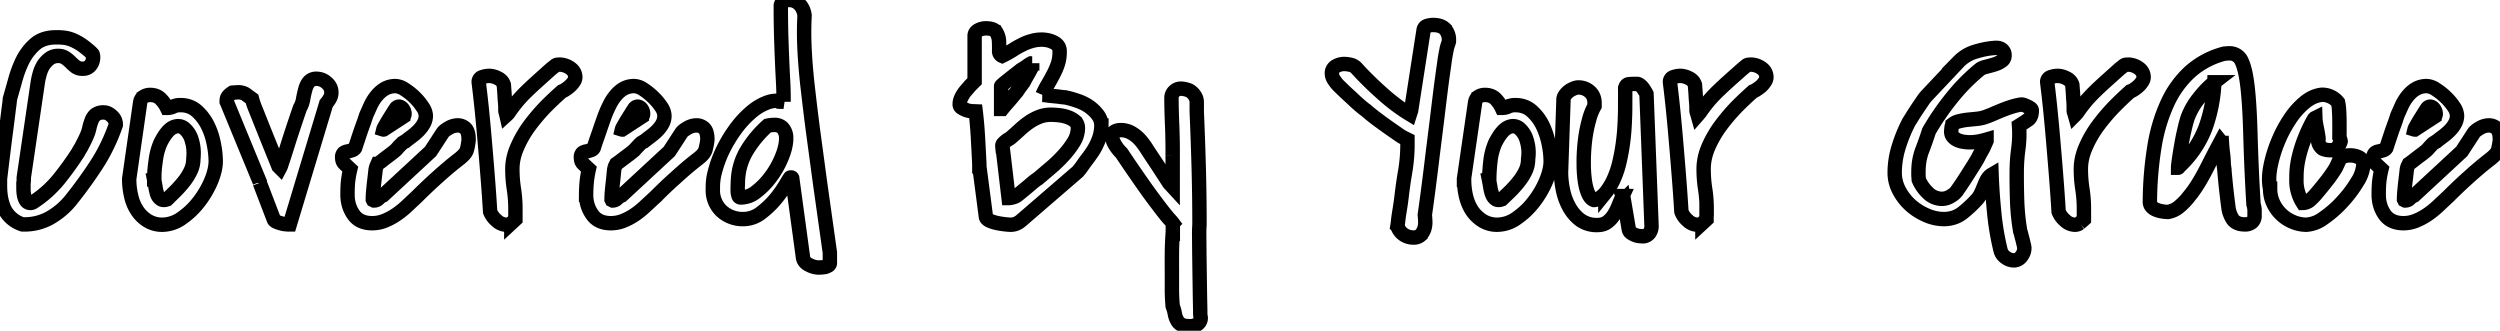 <svg width="164.09" height="21.71" xmlns="http://www.w3.org/2000/svg"><path d="m126.45 6.29 2.12-2.25a2.5 2.5 0 0 1 1.09-.65q.65-.2 1.22-.24.3-.04.49.08a.46.46 0 0 1 .2.42.41.41 0 0 1-.2.36 1.61 1.61 0 0 1-.43.21 10.23 10.23 0 0 1-.53.15q-.27.06-.43.16-1.03.84-1.87 1.89-.84 1.04-1.5 2.18-.22.68-.46 1.3-.23.63-.23 1.37a7.4 7.4 0 0 0 0 .26 7.4 7.4 0 0 1 .02.27 2.6 2.6 0 0 0 .6.86 1.31 1.31 0 0 0 .94.39 1.1 1.1 0 0 0 .57-.18q.3-.17.45-.43a6.7 6.7 0 0 0 .27-.39 21.43 21.43 0 0 0 .4-.62l.4-.63.24-.4a5.9 5.9 0 0 1 .16-.31l.2-.36.15-.33.07-.16v-.08a5.53 5.53 0 0 1-.54.13 3.22 3.22 0 0 1-.57.05 2.7 2.7 0 0 1-.38-.03 1.58 1.58 0 0 1-.4-.11.9.9 0 0 1-.3-.21.52.52 0 0 1-.13-.38l.02-.23q.02-.14.07-.22a1.01 1.01 0 0 1 .43-.2 3.66 3.66 0 0 1 .56-.1l.6-.06q.31-.03.56-.12a9.3 9.3 0 0 0 .51-.2 19.81 19.81 0 0 1 .62-.26 7.75 7.75 0 0 1 .65-.23q.33-.1.6-.13a.53.53 0 0 1 .17.04 2.14 2.14 0 0 1 .23.1.92.92 0 0 1 .2.12.18.18 0 0 1 .07.13q0 .43-.23.6a14.17 14.17 0 0 1-.61.4 7.37 7.37 0 0 1 .02.54 7.41 7.41 0 0 1-.07 1.02 11.46 11.46 0 0 0-.1 1.56 47.9 47.9 0 0 0 .03 1.91 14.8 14.8 0 0 0 .2 1.9 1.29 1.29 0 0 1 .06.2 8.86 8.86 0 0 0 .09.34 13.27 13.27 0 0 1 .08.34 1.17 1.17 0 0 1 .04.2v.03a.87.87 0 0 1-.2.54.6.6 0 0 1-.48.26.92.92 0 0 1-.56-.2.78.78 0 0 1-.32-.46 16.97 16.97 0 0 1-.42-2.5q-.13-1.31-.17-2.46-.17.1-.29.3a3.26 3.26 0 0 0-.2.43 13.09 13.09 0 0 1-.19.45q-.1.22-.23.38a7.73 7.73 0 0 1-.98.93q-.53.42-1.25.42a2.86 2.86 0 0 1-1.16-.26 3.78 3.78 0 0 1-1.04-.67 3.45 3.45 0 0 1-.74-.97 2.47 2.47 0 0 1-.28-1.15 5.67 5.67 0 0 1 .27-1.71 9.7 9.7 0 0 1 .66-1.61l.25-.4a18.74 18.74 0 0 1 .35-.54l.34-.5a2.6 2.6 0 0 1 .22-.28ZM0 12.21v-.47a343.02 343.02 0 0 1 .37-3 124 124 0 0 0 .2-1.57q.08-.59.08-.68a117.64 117.64 0 0 0 .37-1.31q.2-.7.51-1.31.33-.6.83-1.02.51-.4 1.31-.4a3.75 3.75 0 0 1 .64.04q.28.05.54.17a3.48 3.48 0 0 1 .5.28q.24.17.51.4.2.18.22.22a.52.52 0 0 1 .03.23.8.8 0 0 1-.17.49.6.6 0 0 1-.5.23.75.75 0 0 1-.46-.12 2.82 2.82 0 0 1-.34-.3 2.47 2.47 0 0 0-.35-.29.83.83 0 0 0-.48-.13.92.92 0 0 0-.55.17q-.23.17-.4.42-.16.25-.25.57a4.55 4.55 0 0 0-.13.58l-.92 6.25v.19l-.02.22v.34a2.19 2.19 0 0 0 .04.41.95.95 0 0 0 .14.36.33.33 0 0 0 .3.14.34.34 0 0 0 .2-.08 7.2 7.2 0 0 0 1.62-1.45 20.13 20.13 0 0 0 1.28-1.77 3.93 3.93 0 0 1 .1-.18q.1-.15.18-.32l.17-.33.11-.24q.12-.26.18-.53t.15-.5a.9.9 0 0 1 .26-.39.84.84 0 0 1 .55-.15q.27 0 .52.24a.72.72 0 0 1 .26.54v.04q-.49 1.41-1.26 2.6a29.15 29.15 0 0 1-1.71 2.36 4.85 4.85 0 0 1-1.35 1.14 3.4 3.4 0 0 1-1.7.43h-.1a1.99 1.99 0 0 1-1.18-.99Q0 13.1 0 12.21Zm51.43-5.53v-.27a19.2 19.2 0 0 0-.03-1.05 101.68 101.68 0 0 1-.06-1.23 162.76 162.76 0 0 1-.06-1.6 68.97 68.97 0 0 1-.03-2.18.4.4 0 0 1 .2-.28q.15-.07.33-.07a.91.91 0 0 1 .71.3q.27.29.32.72a18.41 18.41 0 0 0-.03 1.08 19.6 19.6 0 0 0 0 .27q.01.7.07 1.58a43.05 43.05 0 0 0 .19 1.99 182.32 182.32 0 0 0 .32 2.62l.47 3.48.64 4.54v.67a.2.2 0 0 1-.08.17q-.1.06-.22.1a1.71 1.71 0 0 1-.25.03l-.19.01a1.4 1.4 0 0 1-.62-.17q-.34-.16-.4-.46L52 11.72a.06.06 0 0 0-.05-.07.45.45 0 0 0-.08 0q-.02 0-.27.42a7.13 7.13 0 0 1-.65.94 5.75 5.75 0 0 1-.97.94 1.9 1.9 0 0 1-1.18.43 2.05 2.05 0 0 1-1.44-.53 1.86 1.86 0 0 1-.57-1.45 2.23 2.23 0 0 1 0-.18 3.77 3.77 0 0 1 .13-.93 7.8 7.8 0 0 1 .48-1.34q.33-.7.78-1.34.46-.66 1-1.14.52-.48 1.1-.71.57-.24 1.16-.08Zm55.15 6.43-.08-.24a12.35 12.35 0 0 0-.27.64 3.62 3.62 0 0 1-.31.61q-.18.28-.43.46-.25.19-.64.19a1.82 1.82 0 0 1-1.14-.34 2.68 2.68 0 0 1-.73-.87q-.28-.51-.4-1.12a5.98 5.98 0 0 1-.12-1.13l.16-4.73a.35.35 0 0 1 0-.05.45.45 0 0 1 .07-.23 1.14 1.14 0 0 1 .23-.27 1.24 1.24 0 0 1 .33-.2q.19-.09.34-.09a1.1 1.1 0 0 1 .77.29q.3.28.3.73v.2a3.62 3.62 0 0 0-.36.91 9.2 9.2 0 0 0-.25 1.22 12.79 12.79 0 0 0-.1 1.34 10.44 10.44 0 0 0 0 .3 7.97 7.97 0 0 0 .05.95q.06.57.22.97t.41.48q.1 0 .3-.1.2-.1.44-.37a3.99 3.99 0 0 0 .49-.77 6.04 6.04 0 0 0 .45-1.32 13.64 13.64 0 0 0 .3-2 23.3 23.3 0 0 0 .06-1.9 37.83 37.83 0 0 0 0-.9q.07-.22.22-.24.14-.02.3-.02h.3q.1.02.25.16a1.55 1.55 0 0 1 .21.29 1.3 1.3 0 0 1 .12.21l.33 8.65a.76.76 0 0 1-.16.5.54.54 0 0 1-.45.19l-.23-.02a1.08 1.08 0 0 1-.27-.08q-.14-.06-.25-.14a.33.33 0 0 1-.13-.21l-.33-1.95Zm-29.6 2.24v-.7a2.83 2.83 0 0 0-.24-.28 10.21 10.21 0 0 1-.48-.59 46.85 46.85 0 0 1-.97-1.3 105.7 105.7 0 0 1-1.68-2.44 2.6 2.6 0 0 1-.52-.71q-.12-.29-.08-.46a.35.35 0 0 1 .2-.26q.17-.07.33-.07a1.4 1.4 0 0 1 .7.17 2.33 2.33 0 0 1 .57.45q.25.28.45.6a34.55 34.55 0 0 0 .4.61l.3.45.35.54.3.46.13.2.23.25v-2.05a45.28 45.28 0 0 0-.03-1.9 44.8 44.8 0 0 1-.05-1.9.58.58 0 0 1 .2-.44.6.6 0 0 1 .42-.16.76.76 0 0 1 .05 0 1.7 1.7 0 0 1 .5.12.99.99 0 0 1 .34.31.78.78 0 0 1 .15.47 1.03 1.03 0 0 1 0 .04v.57a236.92 236.92 0 0 1 .13 3.7 139.95 139.95 0 0 1 .05 3.7 8.1 8.1 0 0 0-.02.71l.01 1.22a1266.16 1266.16 0 0 1 .02 1.43l.02 1.35.02 1.02a1.53 1.53 0 0 0 .03.38h0a.48.48 0 0 1-.2.43.88.88 0 0 1-.5.14q-.4 0-.58-.11-.19-.1-.28-.3-.1-.18-.14-.41-.04-.24-.14-.5a13.04 13.04 0 0 1-.05-.99v-1.23a89 89 0 0 1 0-1.3 21.56 21.56 0 0 1 .05-1.22Zm15.4-5.9v-.29l-.3-.15q-.09-.04-.4-.26a41.96 41.96 0 0 1-.7-.49 32.04 32.04 0 0 1-.75-.55q-.37-.29-.56-.46a4.81 4.81 0 0 1-.38-.3q-.27-.23-.55-.5a46 46 0 0 1-.54-.5l-.35-.34a2.36 2.36 0 0 1-.29-.37.75.75 0 0 1-.14-.42.51.51 0 0 1 .26-.47 1.08 1.08 0 0 1 .54-.15 1.85 1.85 0 0 1 .41.05.75.75 0 0 1 .38.2 22.05 22.05 0 0 0 1.66 1.64q.91.83 1.87 1.41l.08-.25.82-5.28q.04-.21.24-.27.2-.06.38-.06.51 0 .77.25a1.06 1.06 0 0 1 .27.8v.04l-.03.1a2.77 2.77 0 0 0-.06.18 2.64 2.64 0 0 0-.05.18l-.02.11a11.13 11.13 0 0 0-.15.91 90.1 90.1 0 0 0-.22 1.6 598.95 598.95 0 0 0-.25 2.04 2141.33 2141.33 0 0 0-.28 2.24 244.13 244.13 0 0 1-.27 2.17 124.12 124.12 0 0 1-.25 1.84 7.44 7.44 0 0 1 .03.45 1.46 1.46 0 0 1 0 .06 1.36 1.36 0 0 1-.07.43q-.08.23-.25.4a.64.64 0 0 1-.46.15 1.12 1.12 0 0 1-.65-.2q-.28-.2-.4-.54a5 5 0 0 0 .05-.38 10.96 10.96 0 0 1 .08-.57 44.82 44.82 0 0 0 .09-.57 24.08 24.08 0 0 1 .05-.38q.1-.88.25-1.75a10.5 10.5 0 0 0 .14-1.75Zm-28.1 1.47v-.16a256.83 256.83 0 0 0-.09-1.72q-.05-.9-.15-1.73l-.25-.01q-.18-.01-.35-.07a1.39 1.39 0 0 1-.31-.15.26.26 0 0 1-.14-.22 1.01 1.01 0 0 1 .1-.44q.11-.23.27-.43l.32-.37.29-.29V2.36q0-.25.25-.38a1.06 1.06 0 0 1 .47-.12q.55 0 .7.25a1.22 1.22 0 0 1 .18.58 6.9 6.9 0 0 1 .01.41 5.96 5.96 0 0 1 0 .2.75.75 0 0 0 0 .03.33.33 0 0 0 .2.34 8.02 8.02 0 0 0 .67-.37q.3-.2.61-.35.3-.16.63-.25.32-.1.69-.1a2.04 2.04 0 0 1 .38.04 1.46 1.46 0 0 1 .38.13q.18.08.3.23a.6.6 0 0 1 .11.38 2.55 2.55 0 0 1-.11.8 4.72 4.72 0 0 1-.3.7 13.56 13.56 0 0 1-.37.67q-.2.33-.35.68a2.63 2.63 0 0 1 .3.03 8.64 8.64 0 0 0 .44.05 8.64 8.64 0 0 1 .45.05 2.63 2.63 0 0 0 .3.03 5.97 5.97 0 0 1 .73.2q.42.13.78.36.36.24.61.56.26.32.26.73a2.58 2.58 0 0 1-.17.9q-.17.45-.4.8l-.23.33-.32.43a19.95 19.95 0 0 1-.28.39l-.15.18-3.73 3.22a1.24 1.24 0 0 1-.33.2 1 1 0 0 1-.33.06q-.14 0-.4-.03-.27-.03-.54-.09t-.48-.16q-.2-.1-.22-.25l-.43-3.3Zm-39.5-.16-.07.16a1.24 1.24 0 0 0-.07.34 93.88 93.88 0 0 1-.07.6 21.43 21.43 0 0 0-.07.67 6.8 6.8 0 0 0-.03.56l.02.04.06.03a.41.41 0 0 0 .3-.13.83.83 0 0 1 .29-.2l3.12-2.89.8-1.23q.1-.14.38-.3a1.2 1.2 0 0 1 .58-.18.83.83 0 0 1 .03 0 .72.72 0 0 1 .49.19q.22.2.22.76a4.37 4.37 0 0 1-.09.55q-.04.2-.16.35-.12.15-.33.32a30.18 30.18 0 0 0-.59.47 28.13 28.13 0 0 0-.92.8q-.54.48-1.33 1.26a453.1 453.1 0 0 0-.64.6 5.53 5.53 0 0 1-.7.56 3.98 3.98 0 0 1-.75.4 2.19 2.19 0 0 1-.82.16q-.84 0-1.23-.57-.39-.56-.39-1.3a9.58 9.58 0 0 1 .03-.83 6.97 6.97 0 0 1 .15-.85 33.47 33.47 0 0 1-.37-.35q-.16-.14-.16-.4a.37.37 0 0 1 .1-.31q.12-.08.26-.1a3.6 3.6 0 0 0 .29-.08q.13-.04.2-.15a58.13 58.13 0 0 1 .14-.43 867.42 867.42 0 0 0 .22-.66 64.06 64.06 0 0 1 .23-.64l.14-.42.3-.67q.17-.35.4-.62a1.94 1.94 0 0 1 .53-.45 1.4 1.4 0 0 1 .7-.17 1.15 1.15 0 0 1 .58.21 4 4 0 0 1 .66.52 3.64 3.64 0 0 1 .52.63 1.1 1.1 0 0 1 .22.57 1.08 1.08 0 0 1-.14.54 2.05 2.05 0 0 1-.34.45q-.2.2-.44.38a17.46 17.46 0 0 0-.43.33.2.2 0 0 0-.08.04.95.95 0 0 1-.1.06l-.08.08-.15.15a3.22 3.22 0 0 0-.14.16l-.1.1-.22.18a48.7 48.7 0 0 1-.36.27 48.7 48.7 0 0 0-.36.28 5.36 5.36 0 0 1-.22.16Zm15.67 0-.08.16a1.24 1.24 0 0 0-.07.34 93.88 93.88 0 0 1-.06.6 21.43 21.43 0 0 0-.07.67 6.8 6.8 0 0 0-.03.56l.02.04.06.03a.41.41 0 0 0 .29-.13.83.83 0 0 1 .3-.2l3.12-2.89.8-1.23q.1-.14.38-.3a1.2 1.2 0 0 1 .58-.18.83.83 0 0 1 .02 0 .72.72 0 0 1 .5.19q.22.2.22.76a4.37 4.37 0 0 1-.1.55q-.04.2-.16.35-.11.15-.33.32a30.18 30.18 0 0 0-.59.47 28.13 28.13 0 0 0-.91.8q-.55.48-1.33 1.26a453.1 453.1 0 0 0-.65.6 5.53 5.53 0 0 1-.69.56 3.98 3.98 0 0 1-.75.4 2.19 2.19 0 0 1-.82.16q-.84 0-1.23-.57-.4-.56-.4-1.3a9.58 9.58 0 0 1 .04-.83 6.97 6.97 0 0 1 .14-.85 33.47 33.47 0 0 1-.37-.35q-.15-.14-.15-.4a.37.37 0 0 1 .1-.31q.11-.08.26-.1a3.6 3.6 0 0 0 .28-.08q.14-.04.2-.15a58.13 58.13 0 0 1 .14-.43 867.42 867.42 0 0 0 .23-.66 64.06 64.06 0 0 1 .22-.64l.15-.42q.13-.33.3-.67.17-.35.4-.62a1.94 1.94 0 0 1 .52-.45 1.4 1.4 0 0 1 .71-.17 1.15 1.15 0 0 1 .58.21 4 4 0 0 1 .65.52 3.64 3.64 0 0 1 .53.63 1.1 1.1 0 0 1 .21.57 1.08 1.08 0 0 1-.13.54 2.05 2.05 0 0 1-.34.45q-.2.2-.44.38a17.46 17.46 0 0 0-.43.33.2.2 0 0 0-.08.04.95.95 0 0 1-.1.06l-.09.08-.14.15a3.22 3.22 0 0 0-.15.16l-.09.1-.22.18a48.7 48.7 0 0 1-.36.27 48.7 48.7 0 0 0-.37.28 5.36 5.36 0 0 1-.22.16Zm117.66 0-.08.16a1.24 1.24 0 0 0-.07.34 93.88 93.88 0 0 1-.07.6 21.43 21.43 0 0 0-.07.67 6.8 6.8 0 0 0-.03.56l.02.04.06.03a.41.41 0 0 0 .3-.13.83.83 0 0 1 .29-.2l3.12-2.89.8-1.23q.1-.14.38-.3a1.2 1.2 0 0 1 .58-.18.83.83 0 0 1 .03 0 .72.72 0 0 1 .49.19q.22.2.22.76a4.37 4.37 0 0 1-.09.55q-.04.2-.16.35-.12.15-.33.32a30.18 30.18 0 0 0-.59.47 28.13 28.13 0 0 0-.92.8q-.54.48-1.33 1.26a453.1 453.1 0 0 0-.64.6 5.53 5.53 0 0 1-.7.56 3.98 3.98 0 0 1-.75.4 2.19 2.19 0 0 1-.81.16q-.84 0-1.24-.57-.39-.56-.39-1.3a9.58 9.58 0 0 1 .03-.83 6.97 6.97 0 0 1 .15-.85 33.47 33.47 0 0 1-.37-.35q-.16-.14-.16-.4a.37.37 0 0 1 .11-.31q.1-.08.25-.1a3.6 3.6 0 0 0 .29-.08q.13-.04.2-.15a58.13 58.13 0 0 1 .14-.43 867.42 867.42 0 0 0 .22-.66 64.06 64.06 0 0 1 .23-.64l.14-.42.3-.67q.17-.35.4-.62a1.94 1.94 0 0 1 .53-.45 1.4 1.4 0 0 1 .7-.17 1.15 1.15 0 0 1 .58.21 4 4 0 0 1 .66.52 3.64 3.64 0 0 1 .53.63 1.1 1.1 0 0 1 .21.57 1.08 1.08 0 0 1-.14.54 2.05 2.05 0 0 1-.34.45q-.2.2-.44.38a17.46 17.46 0 0 0-.43.33.2.2 0 0 0-.07.04.95.95 0 0 1-.1.06l-.1.08-.14.15a3.22 3.22 0 0 0-.14.16l-.1.1-.22.18a48.7 48.7 0 0 1-.36.27 48.7 48.7 0 0 0-.36.28 5.36 5.36 0 0 1-.22.16Zm-12.27-1.38-.08-.1-.4.75-.48.94q-.25.5-.55 1-.3.5-.63.9a4.28 4.28 0 0 1-.67.7 1.53 1.53 0 0 1-.72.34q-.16 0-.36-.03-.2-.03-.39-.1a.84.84 0 0 1-.32-.2.46.46 0 0 1-.13-.34 23.4 23.4 0 0 1 .3-3.62 10.94 10.94 0 0 1 .86-2.87 6.37 6.37 0 0 1 1.5-2.06A5.38 5.38 0 0 1 146 3.52a1.96 1.96 0 0 0 .14-.01 1.96 1.96 0 0 1 .15-.01 1.18 1.18 0 0 1 .04 0 .85.85 0 0 1 .81.53q.26.56.39 1.76t.18 3.09a138.89 138.89 0 0 0 .2 4.52q.06.21.07.37v.37a.54.54 0 0 1-.17.44.68.68 0 0 1-.45.15q-.56 0-.8-.32a1.83 1.83 0 0 1-.3-.84 10.92 10.92 0 0 0-.04-.3l-.08-.68a27.9 27.9 0 0 1-.08-.77 29.27 29.27 0 0 1-.06-.65v-.07a3.07 3.07 0 0 1-.05-.5 5.24 5.24 0 0 0-.05-.56 11.42 11.42 0 0 1-.06-.66Zm3.16 3q-.13-.58.01-1.38a8.5 8.5 0 0 1 .47-1.61 8.37 8.37 0 0 1 .8-1.54 4.98 4.98 0 0 1 1.02-1.15q.54-.43 1.1-.48a1.04 1.04 0 0 1 .08 0 1.34 1.34 0 0 1 .98.5l.02.1a2.47 2.47 0 0 1 .04.32 12.66 12.66 0 0 1 .03.68 57.2 57.2 0 0 1 0 1.2 1.06 1.06 0 0 1 .05.13.47.47 0 0 1 .03.13q-.06.21-.22.4a.54.54 0 0 1-.42.18q-.33 0-.54-.1a.74.74 0 0 1-.3-.52.26.26 0 0 0 .03-.13 1.06 1.06 0 0 0-.01-.12l-.07-.42a11.85 11.85 0 0 1-.09-.46 2.4 2.4 0 0 1-.04-.37l-.04.02-.05.05q-.34.59-.62 1.3-.28.71-.43 1.45a5.56 5.56 0 0 0-.1 1.1 5.37 5.37 0 0 0 0 .35 2.75 2.75 0 0 0 .42 1.31.72.72 0 0 0 .51-.22 4.4 4.4 0 0 0 .4-.42 26.84 26.84 0 0 0 .65-.8 8.77 8.77 0 0 0 .6-.86l.17-.36a.79.79 0 0 1 .14-.25q.1-.1.23-.15.14-.06.4-.06a1.22 1.22 0 0 1 .6.14.5.5 0 0 1 .27.48 2.35 2.35 0 0 1-.4 1.12 7.8 7.8 0 0 1-.98 1.3 7.12 7.12 0 0 1-1.22 1.07 2.1 2.1 0 0 1-1.13.44 2.31 2.31 0 0 1-.91-.19 2.45 2.45 0 0 1-.76-.5 2.41 2.41 0 0 1-.52-.74q-.2-.43-.2-.94Zm-131.95-.37v-.07L14.9 6.72l-.02-.04V6.6q0-.17.11-.3a1.12 1.12 0 0 1 .27-.22l.15-.01.16-.01a.95.95 0 0 1 .53.11l.44.32a5.11 5.11 0 0 0 .2.6 55.02 55.02 0 0 1 .32.8l.48 1.2a1258.06 1258.06 0 0 1 .74 1.83l.1.1a1.19 1.19 0 0 0 .1-.26l.18-.54a153.63 153.63 0 0 0 .36-1.14 109.31 109.31 0 0 1 .67-2 1.66 1.66 0 0 0 .21-.6q.06-.33.14-.62.08-.3.24-.49a.64.64 0 0 1 .52-.2 1 1 0 0 1 .65.27q.3.26.3.63a.78.78 0 0 1-.1.39 2.22 2.22 0 0 1-.24.34l-2.39 7.93h-.11l-.23-.02q-.14-.02-.3-.07a1.84 1.84 0 0 1-.27-.1q-.12-.07-.14-.14L17.05 12Zm16.78 1.7v.69l-.27.25a.5.5 0 0 1-.34.1.96.96 0 0 1-.64-.29 1.4 1.4 0 0 1-.41-.57 106 106 0 0 0-.13-1.89 242 242 0 0 0-.2-2.45 129.56 129.56 0 0 0-.22-2.4 88.77 88.77 0 0 0-.2-1.76.32.32 0 0 1 .24-.33 1.42 1.42 0 0 1 .45-.08 1.26 1.26 0 0 1 .58.16.7.7 0 0 1 .38.43l.02.28a8.5 8.5 0 0 1 .03.42 8.5 8.5 0 0 0 .03.42l.02.28v.28a.34.34 0 0 0 .02.11 5.34 5.34 0 0 1 .05.2 1.48 1.48 0 0 0 .1-.1l.06-.08a9.95 9.95 0 0 1 .6-.79 9.55 9.55 0 0 1 .61-.64 24.95 24.95 0 0 1 .7-.65 168.95 168.95 0 0 1 .88-.79l.18-.14a.87.87 0 0 1 .1-.08.3.3 0 0 1 .11-.04l.16-.01a1.22 1.22 0 0 1 .67.22q.35.23.35.62a.51.51 0 0 1-.1.28 1.54 1.54 0 0 1-.24.28 2.25 2.25 0 0 1-.28.22q-.15.1-.26.14a21.43 21.43 0 0 0-1.08 1.02q-.56.58-1.05 1.24a7.08 7.08 0 0 0-.8 1.39q-.32.72-.32 1.45 0 .66.1 1.3.1.65.1 1.31Zm78.18 0v.69l-.27.25a.5.5 0 0 1-.33.1.96.96 0 0 1-.65-.29 1.4 1.4 0 0 1-.4-.57 106 106 0 0 0-.13-1.89 242 242 0 0 0-.2-2.45 129.56 129.56 0 0 0-.22-2.4 88.77 88.77 0 0 0-.2-1.76.32.32 0 0 1 .23-.33 1.42 1.42 0 0 1 .45-.08 1.26 1.26 0 0 1 .58.16.7.7 0 0 1 .38.43l.02.28a8.5 8.5 0 0 1 .03.42 8.5 8.5 0 0 0 .03.42l.02.28v.28a.34.34 0 0 0 .02.11 5.34 5.34 0 0 1 .06.2 1.48 1.48 0 0 0 .08-.1l.07-.08a9.95 9.95 0 0 1 .6-.79 9.55 9.55 0 0 1 .61-.64 24.95 24.95 0 0 1 .7-.65 168.95 168.95 0 0 1 .89-.79l.17-.14a.87.87 0 0 1 .1-.08.3.3 0 0 1 .12-.04l.15-.01a1.22 1.22 0 0 1 .68.22q.34.23.34.62a.51.51 0 0 1-.1.28 1.54 1.54 0 0 1-.23.28 2.25 2.25 0 0 1-.29.22q-.14.1-.26.14a21.43 21.43 0 0 0-1.08 1.02q-.56.58-1.05 1.24a7.08 7.08 0 0 0-.8 1.39q-.31.72-.31 1.45 0 .66.1 1.3.1.65.1 1.31Zm24.77 0v.69l-.28.25a.5.5 0 0 1-.33.1.96.96 0 0 1-.64-.29 1.4 1.4 0 0 1-.41-.57 106 106 0 0 0-.13-1.89 242 242 0 0 0-.2-2.45 129.56 129.56 0 0 0-.22-2.4 88.77 88.77 0 0 0-.2-1.76.32.32 0 0 1 .24-.33 1.42 1.42 0 0 1 .45-.08 1.26 1.26 0 0 1 .58.16.7.7 0 0 1 .38.43l.02.28a8.5 8.5 0 0 1 .03.42 8.5 8.5 0 0 0 .03.42l.01.28v.28a.34.34 0 0 0 .02.11 5.34 5.34 0 0 1 .06.2 1.48 1.48 0 0 0 .09-.1l.07-.08a9.95 9.95 0 0 1 .6-.79 9.55 9.55 0 0 1 .61-.64 24.95 24.95 0 0 1 .7-.65 168.95 168.95 0 0 1 .88-.79l.18-.14a.87.87 0 0 1 .1-.08.3.3 0 0 1 .11-.04l.16-.01a1.22 1.22 0 0 1 .67.22q.34.23.34.62a.51.51 0 0 1-.1.28 1.54 1.54 0 0 1-.23.28 2.25 2.25 0 0 1-.28.22q-.15.1-.27.14a21.43 21.43 0 0 0-1.07 1.02q-.56.58-1.05 1.24a7.08 7.08 0 0 0-.8 1.39q-.32.72-.32 1.45 0 .66.1 1.3.1.65.1 1.31ZM8.48 11.8v-.06l.72-5.02q.04-.25.23-.37a.77.77 0 0 1 .42-.12q.42 0 .68.25a2.15 2.15 0 0 1 .43.6h.02q.23 0 .42-.1a1.07 1.07 0 0 1 .46-.08q.62 0 1.06.39a3.05 3.05 0 0 1 .71.94q.28.56.4 1.2a5.95 5.95 0 0 1 .13 1.14q0 .58-.3 1.3a6.06 6.06 0 0 1-.8 1.37 5 5 0 0 1-1.13 1.08 2.22 2.22 0 0 1-1.27.43 1.8 1.8 0 0 1-1-.28q-.42-.27-.68-.69-.27-.42-.38-.95a4.76 4.76 0 0 1-.12-1.03Zm87.61 0v-.06l.73-5.02q.04-.25.22-.37a.77.77 0 0 1 .42-.12q.43 0 .69.25a2.15 2.15 0 0 1 .42.6h.03q.23 0 .42-.1a1.07 1.07 0 0 1 .45-.08q.63 0 1.07.39a3.05 3.05 0 0 1 .71.94q.27.56.4 1.2a5.95 5.95 0 0 1 .13 1.14q0 .58-.3 1.3a6.06 6.06 0 0 1-.8 1.37 5 5 0 0 1-1.13 1.08 2.22 2.22 0 0 1-1.27.43 1.8 1.8 0 0 1-1-.28q-.42-.27-.69-.69-.26-.42-.38-.95a4.76 4.76 0 0 1-.11-1.03ZM65.8 9.6l.4 3.4h.02a1.13 1.13 0 0 0 .3-.06.66.66 0 0 0 .25-.12l.26-.21.4-.33a36.85 36.85 0 0 0 .4-.34q.19-.15.29-.21a65.18 65.18 0 0 0 .79-.67q.46-.38.87-.83.4-.43.69-.9a1.77 1.77 0 0 0 .28-.92q0-.3-.2-.46a1.47 1.47 0 0 0-.47-.26 2.54 2.54 0 0 0-.59-.13 5.5 5.5 0 0 0-.51-.03 2.08 2.08 0 0 0-.77.14 3.24 3.24 0 0 0-.66.35 5.18 5.18 0 0 0-.6.48 21.75 21.75 0 0 1-.57.51.73.73 0 0 1-.17.12 1.4 1.4 0 0 0-.2.14 1.3 1.3 0 0 0-.17.16.2.2 0 0 0-.05.13.22.22 0 0 0 0 .04Zm79.54-4.2q-.52.4-1.03 1.06a4.63 4.63 0 0 0-.73 1.29 9.19 9.19 0 0 0-.21.8q-.12.5-.2 1a25.95 25.95 0 0 0-.15.92q-.06.42-.06.54.02 0 .05-.04l.05-.06a6.78 6.78 0 0 0 1.7-2.53 10 10 0 0 0 .58-2.98Zm-96.91 6.66-.01.2a2.24 2.24 0 0 0 0 .16 2.47 2.47 0 0 0 0 .15 1.08 1.08 0 0 0 .05.27.15.15 0 0 0 .15.12 1.17 1.17 0 0 0 .05 0 1.6 1.6 0 0 0 .96-.37 4.78 4.78 0 0 0 .95-.97q.43-.57.71-1.24.28-.66.31-1.19a1.74 1.74 0 0 0 0-.1.96.96 0 0 0-.25-.71.72.72 0 0 0-.53-.18 1.98 1.98 0 0 0-.44.05q-.84.75-1.4 1.7-.55.96-.55 2.11Zm-38.3-.27v.06a10.31 10.31 0 0 1 .08.45q.04.25.11.46.08.2.23.3.15.12.42.02l.54-.53q.3-.3.56-.63a3.62 3.62 0 0 0 .44-.7 1.8 1.8 0 0 0 .18-.78 3.41 3.41 0 0 0 .02-.4 2.71 2.71 0 0 0-.12-.82 1.56 1.56 0 0 0-.5-.8.64.64 0 0 0-.4-.14.82.82 0 0 0-.33.08q-.41.19-.82 1a4.07 4.07 0 0 0-.32 1.19q-.1.67-.1 1.24Zm87.61 0v.06a10.31 10.31 0 0 1 .08.45q.04.25.12.46.08.2.22.3.15.12.42.02l.55-.53q.3-.3.56-.63a3.62 3.62 0 0 0 .44-.7 1.8 1.8 0 0 0 .17-.78 3.41 3.41 0 0 0 .03-.4 2.71 2.71 0 0 0-.12-.82 1.56 1.56 0 0 0-.5-.8.64.64 0 0 0-.4-.14.82.82 0 0 0-.33.08q-.41.19-.83 1a4.07 4.07 0 0 0-.32 1.19q-.08.67-.08 1.24ZM67.75 4.16h-.07a2.43 2.43 0 0 0-.14.08l-.2.14a1.78 1.78 0 0 1-.2.13l-.13.08-.2.16a24.27 24.27 0 0 0-.45.35 100.28 100.28 0 0 0-.45.36q-.2.17-.2.19v1.5h.07L65.9 7a20.57 20.57 0 0 1 .28-.32 9.04 9.04 0 0 0 .32-.38 21.08 21.08 0 0 1 .26-.31 3.77 3.77 0 0 1 .22-.32 6.83 6.83 0 0 0 .2-.27l.16-.3.19-.33.16-.3.06-.12v-.2ZM25.18 8.5l1.29-.84a.22.22 0 0 0 .08-.19.4.4 0 0 0 0-.05.56.56 0 0 0-.11-.27.37.37 0 0 0-.23-.15.18.18 0 0 0-.04 0 .27.27 0 0 0-.21.15 5.38 5.38 0 0 0-.2.31 30.87 30.87 0 0 0-.3.48 14.91 14.91 0 0 0-.24.42.46.46 0 0 0-.06.14q0 0 0 0a.03.03 0 0 0 .02 0Zm15.66 0 1.29-.84a.22.22 0 0 0 .08-.19.4.4 0 0 0 0-.05.56.56 0 0 0-.1-.27.37.37 0 0 0-.23-.15.18.18 0 0 0-.04 0 .27.27 0 0 0-.22.15 5.38 5.38 0 0 0-.2.31 30.87 30.87 0 0 0-.3.48 14.91 14.91 0 0 0-.24.42.46.46 0 0 0-.06.14q0 0 0 0a.03.03 0 0 0 .02 0Zm117.66 0 1.29-.84a.22.22 0 0 0 .08-.19.4.4 0 0 0 0-.05.56.56 0 0 0-.11-.27.37.37 0 0 0-.23-.15.18.18 0 0 0-.04 0 .27.27 0 0 0-.21.15 5.38 5.38 0 0 0-.2.31 30.87 30.87 0 0 0-.3.48 14.91 14.91 0 0 0-.24.42.46.46 0 0 0-.06.14q0 0 0 0a.03.03 0 0 0 .02 0Z" vector-effect="non-scaling-stroke" stroke-linecap="round" fill-rule="evenodd" font-size="12" stroke="#000" stroke-width=".94" fill="none" style="stroke:#000;stroke-width:.25mm;fill:none"/></svg>